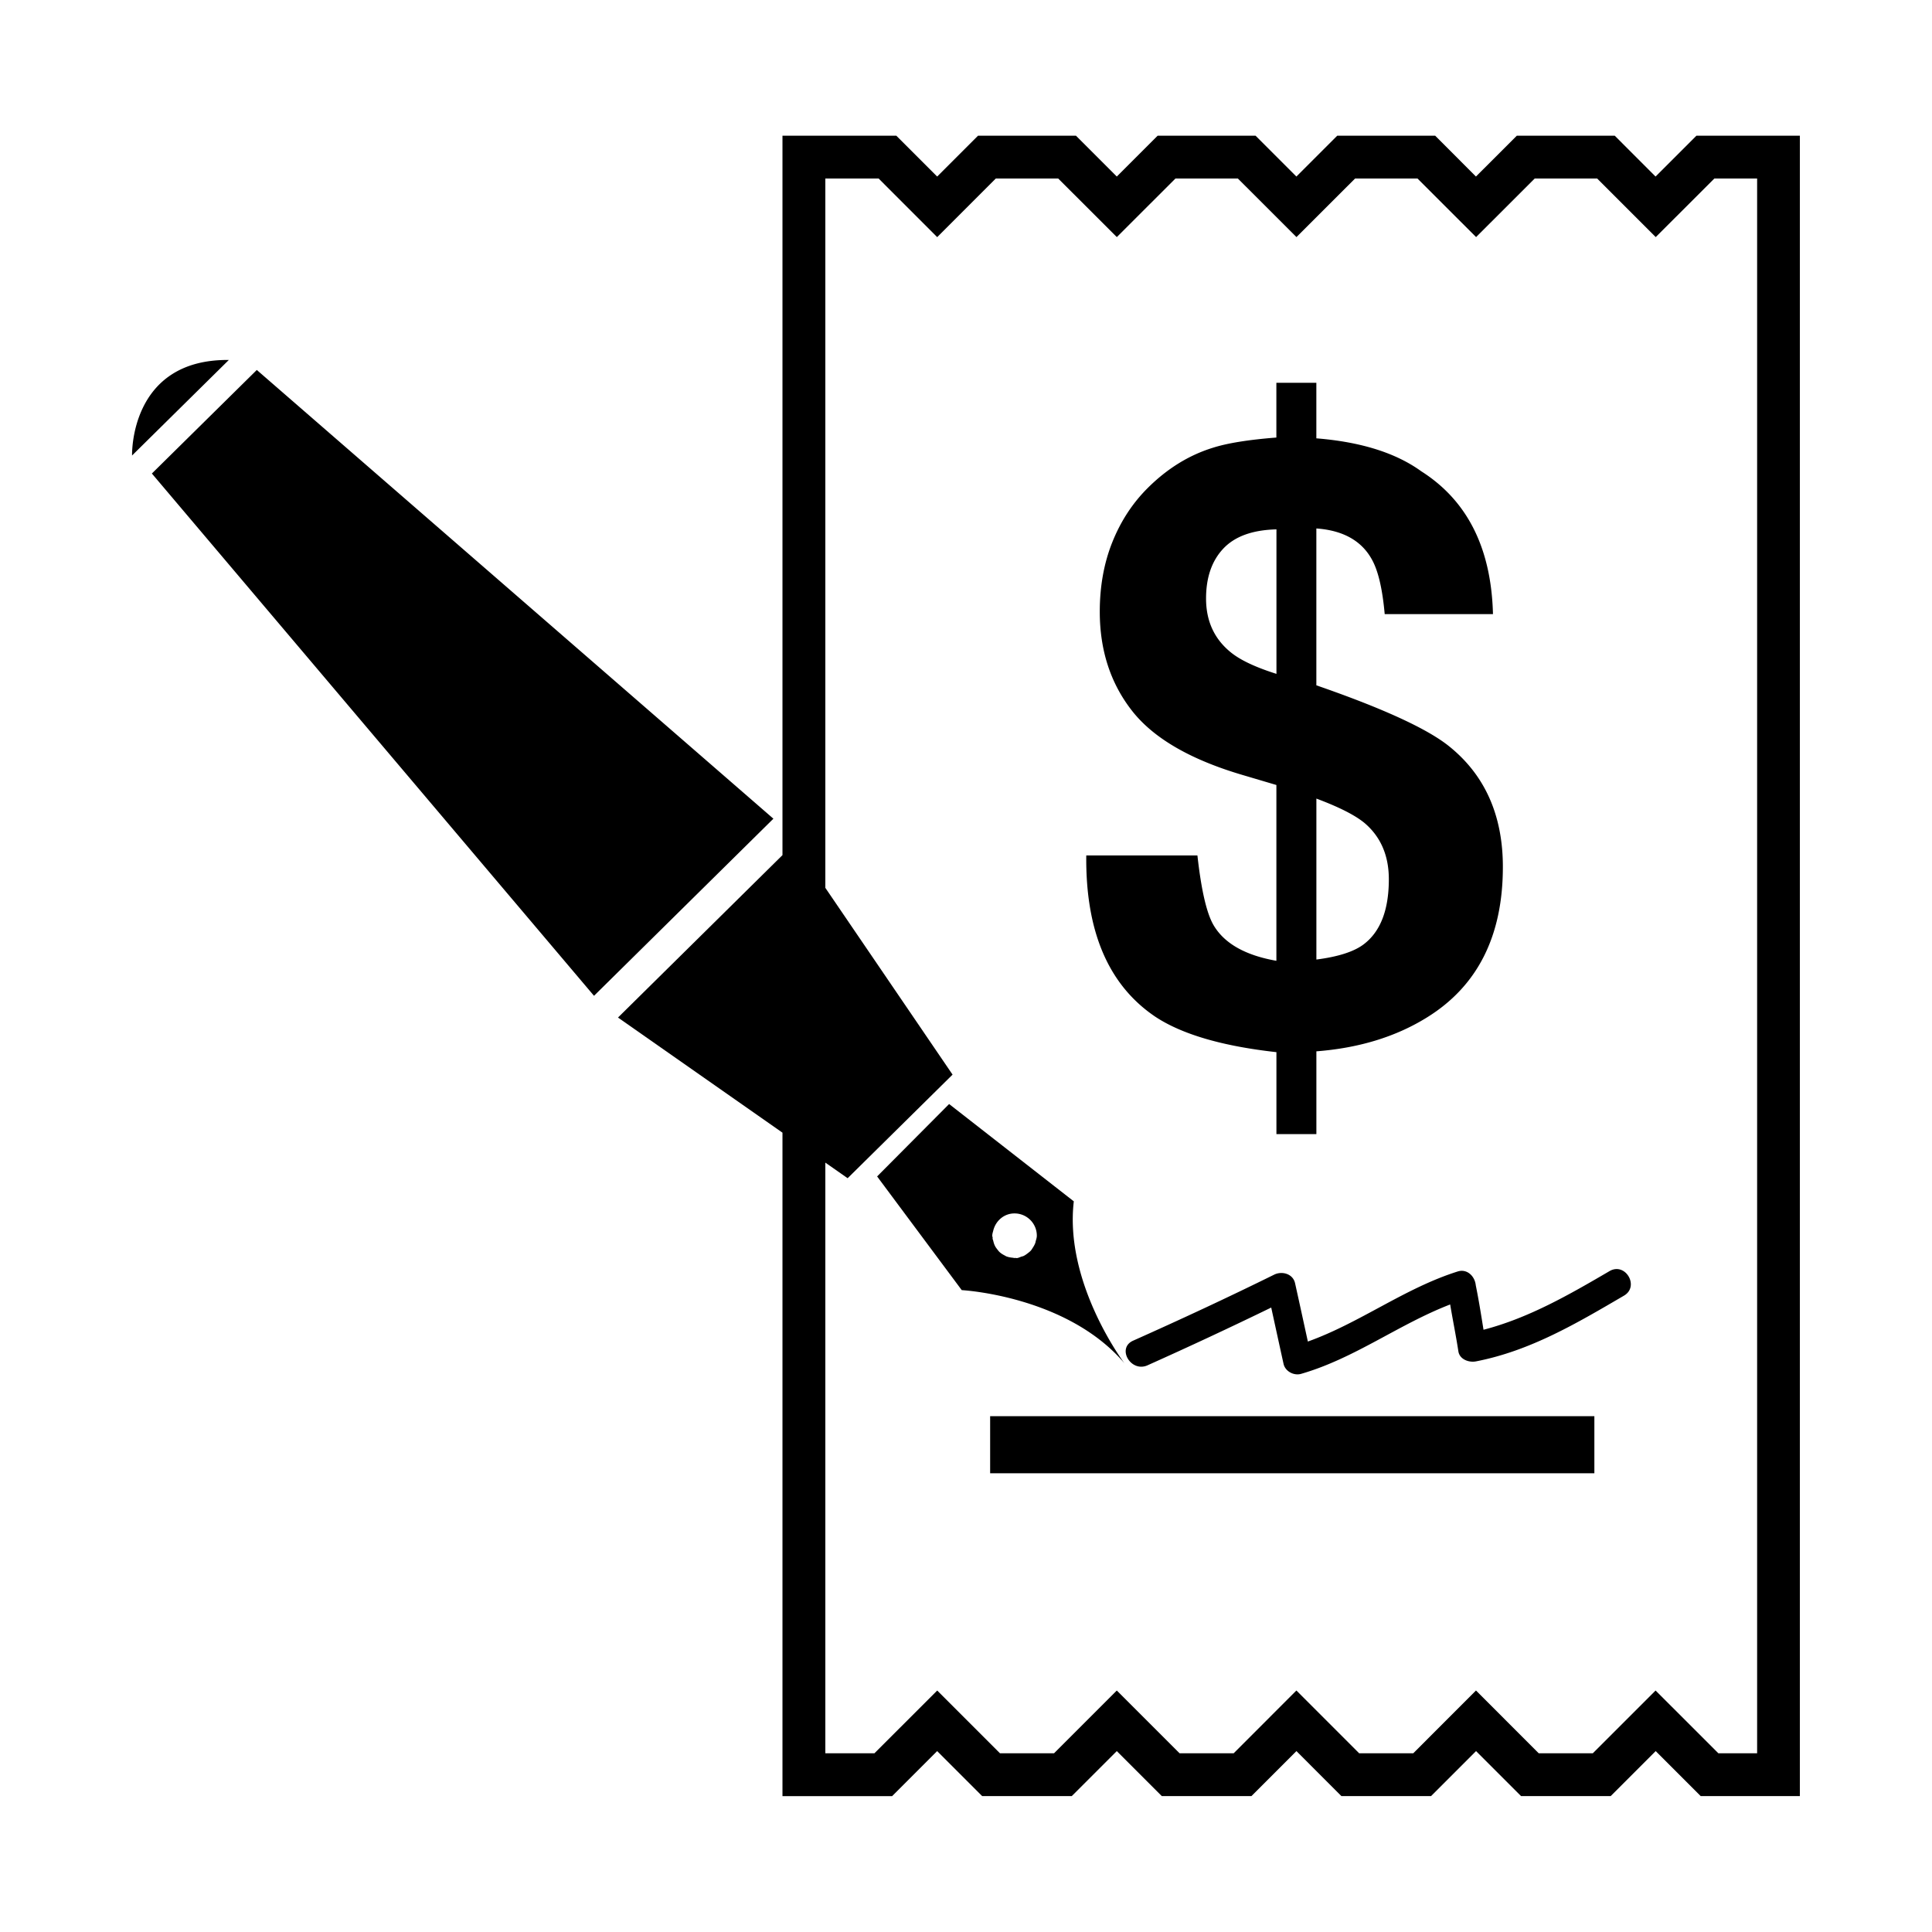 <svg width="512" height="512" xmlns="http://www.w3.org/2000/svg"><g fill-rule="evenodd"><path d="M476.947 35.959h-27.372L438.74 46.787l-10.82-10.828h-25.942l-10.835 10.828-10.806-10.828h-25.949L343.56 46.787l-10.828-10.828h-25.94l-10.829 10.828-10.828-10.828h-25.948l-10.828 10.828-10.828-10.828h-30.168v190.657l-43.588 43.043 43.588 30.51v175.82h29.064l11.932-11.933 11.932 11.932h23.733l11.94-11.932 11.931 11.932h23.74l11.933-11.932 11.924 11.932h23.748l11.932-11.932 11.932 11.932h23.74l11.932-11.932 11.932 11.932h26.275V35.958h-.036zM465.603 464.63h-10.225l-16.63-16.623-16.631 16.623h-14.343L391.15 448l-16.616 16.63h-14.35L343.56 448l-16.616 16.63h-14.35l-16.63-16.623-16.624 16.623h-14.343l-16.624-16.623-16.63 16.623h-13.021V308.106l5.911 4.132 27.807-27.451-33.718-49.5V47.31h14.125l15.52 15.534 15.526-15.534h16.544l15.534 15.52 15.534-15.52h16.543l15.527 15.52 15.534-15.52h16.543l15.527 15.52 15.534-15.52h16.551l15.52 15.52 15.54-15.52h11.33v417.32h-.05z"/><path d="M321.585 245.135c-1.816-3.123-3.24-9.274-4.256-18.44h-29.456c-.218 20.146 5.89 34.402 18.33 42.768 7.052 4.648 17.742 7.778 32.063 9.369v21.721h10.589v-21.94c11.278-.87 21.031-3.856 29.238-8.94 13.464-8.3 20.182-21.605 20.182-39.935 0-13.885-4.903-24.655-14.663-32.295-5.933-4.582-17.524-9.855-34.765-15.825V140.05c7.183.508 12.157 3.34 14.874 8.512 1.583 2.984 2.658 7.712 3.239 14.183h28.693c-.443-17.452-6.769-30.08-19.006-37.851-6.724-4.866-15.991-7.785-27.8-8.73v-14.72h-10.595v14.51c-7.415.58-13.05 1.489-16.9 2.73-6.325 1.969-12.07 5.527-17.24 10.69-4.01 4.002-7.11 8.766-9.325 14.285-2.215 5.534-3.334 11.678-3.334 18.44 0 10.261 2.862 19.02 8.57 26.296 5.708 7.27 15.505 12.942 29.405 17.023l8.83 2.614v46.588c-8.278-1.452-13.834-4.619-16.673-9.484zm27.27-33.501c6.035 2.25 10.327 4.43 12.847 6.543 4.226 3.638 6.354 8.591 6.354 14.83 0 8.213-2.266 14.001-6.805 17.35-2.57 1.887-6.725 3.202-12.396 3.928v-42.651zm-22.361-38.505c-4.583-3.566-6.877-8.395-6.877-14.51 0-5.6 1.532-10.015 4.59-13.254 3.057-3.232 7.741-4.924 14.066-5.076v38.294c-5.308-1.678-9.244-3.493-11.779-5.454zm-64.097 202.175h160.126v15.127H262.397zM40.25 125.488L157.42 263.9l47.54-46.936L68.057 98.044zm257.732 235.785s-15.962-21.097-13.413-42.906l-33.044-25.788-19.078 19.187 22.426 30.131s27.88 1.467 43.11 19.376zm-23.522-32.28c-.037.123-.044.239-.08.355-.167.487-.421.922-.697 1.344-.16.247-.305.508-.502.733-.225.24-.486.443-.755.654-.363.276-.711.544-1.125.748-.211.101-.443.145-.661.21-.378.131-.727.327-1.14.37-.175.015-.342-.043-.516-.043-.065 0-.116.03-.16.03-.13 0-.247-.073-.37-.073-.618-.059-1.199-.153-1.758-.37-.174-.08-.334-.175-.5-.27-.48-.246-.916-.515-1.315-.886-.218-.203-.385-.435-.567-.668-.247-.32-.494-.631-.668-1.016-.218-.429-.327-.872-.443-1.351-.036-.174-.145-.32-.152-.501-.008-.073.021-.153.021-.218-.021-.203-.123-.385-.109-.596 0-.493.167-.93.276-1.38.015-.043.015-.101.037-.145.704-2.505 2.905-4.372 5.62-4.35 3.269.022 5.898 2.687 5.876 5.94-.007.53-.189.996-.312 1.482zM35 120.71l25.643-25.317C34.223 95.153 35 120.71 35 120.71zm391.54 216.147c-10.734 6.275-21.38 12.412-33.393 15.542-.631-3.944-1.256-7.88-2.055-11.802-.225-2.33-2.258-4.444-4.786-3.645-14.125 4.459-25.868 13.61-39.71 18.57-1.126-5.157-2.244-10.306-3.391-15.455-.56-2.527-3.48-3.297-5.549-2.266-12.338 6.086-24.8 11.882-37.364 17.488-4.445 1.983-.596 8.511 3.82 6.529a1138.69 1138.69 0 0 0 32.774-15.302c1.09 4.982 2.172 9.957 3.268 14.924.45 2.005 2.753 3.196 4.656 2.644 14.19-4.096 25.868-13.138 39.5-18.388.689 4.132 1.524 8.199 2.178 12.44.341 2.15 2.825 3 4.662 2.643 14.394-2.796 26.675-10.08 39.202-17.407 4.22-2.433.407-8.97-3.813-6.515z"/></g></svg>